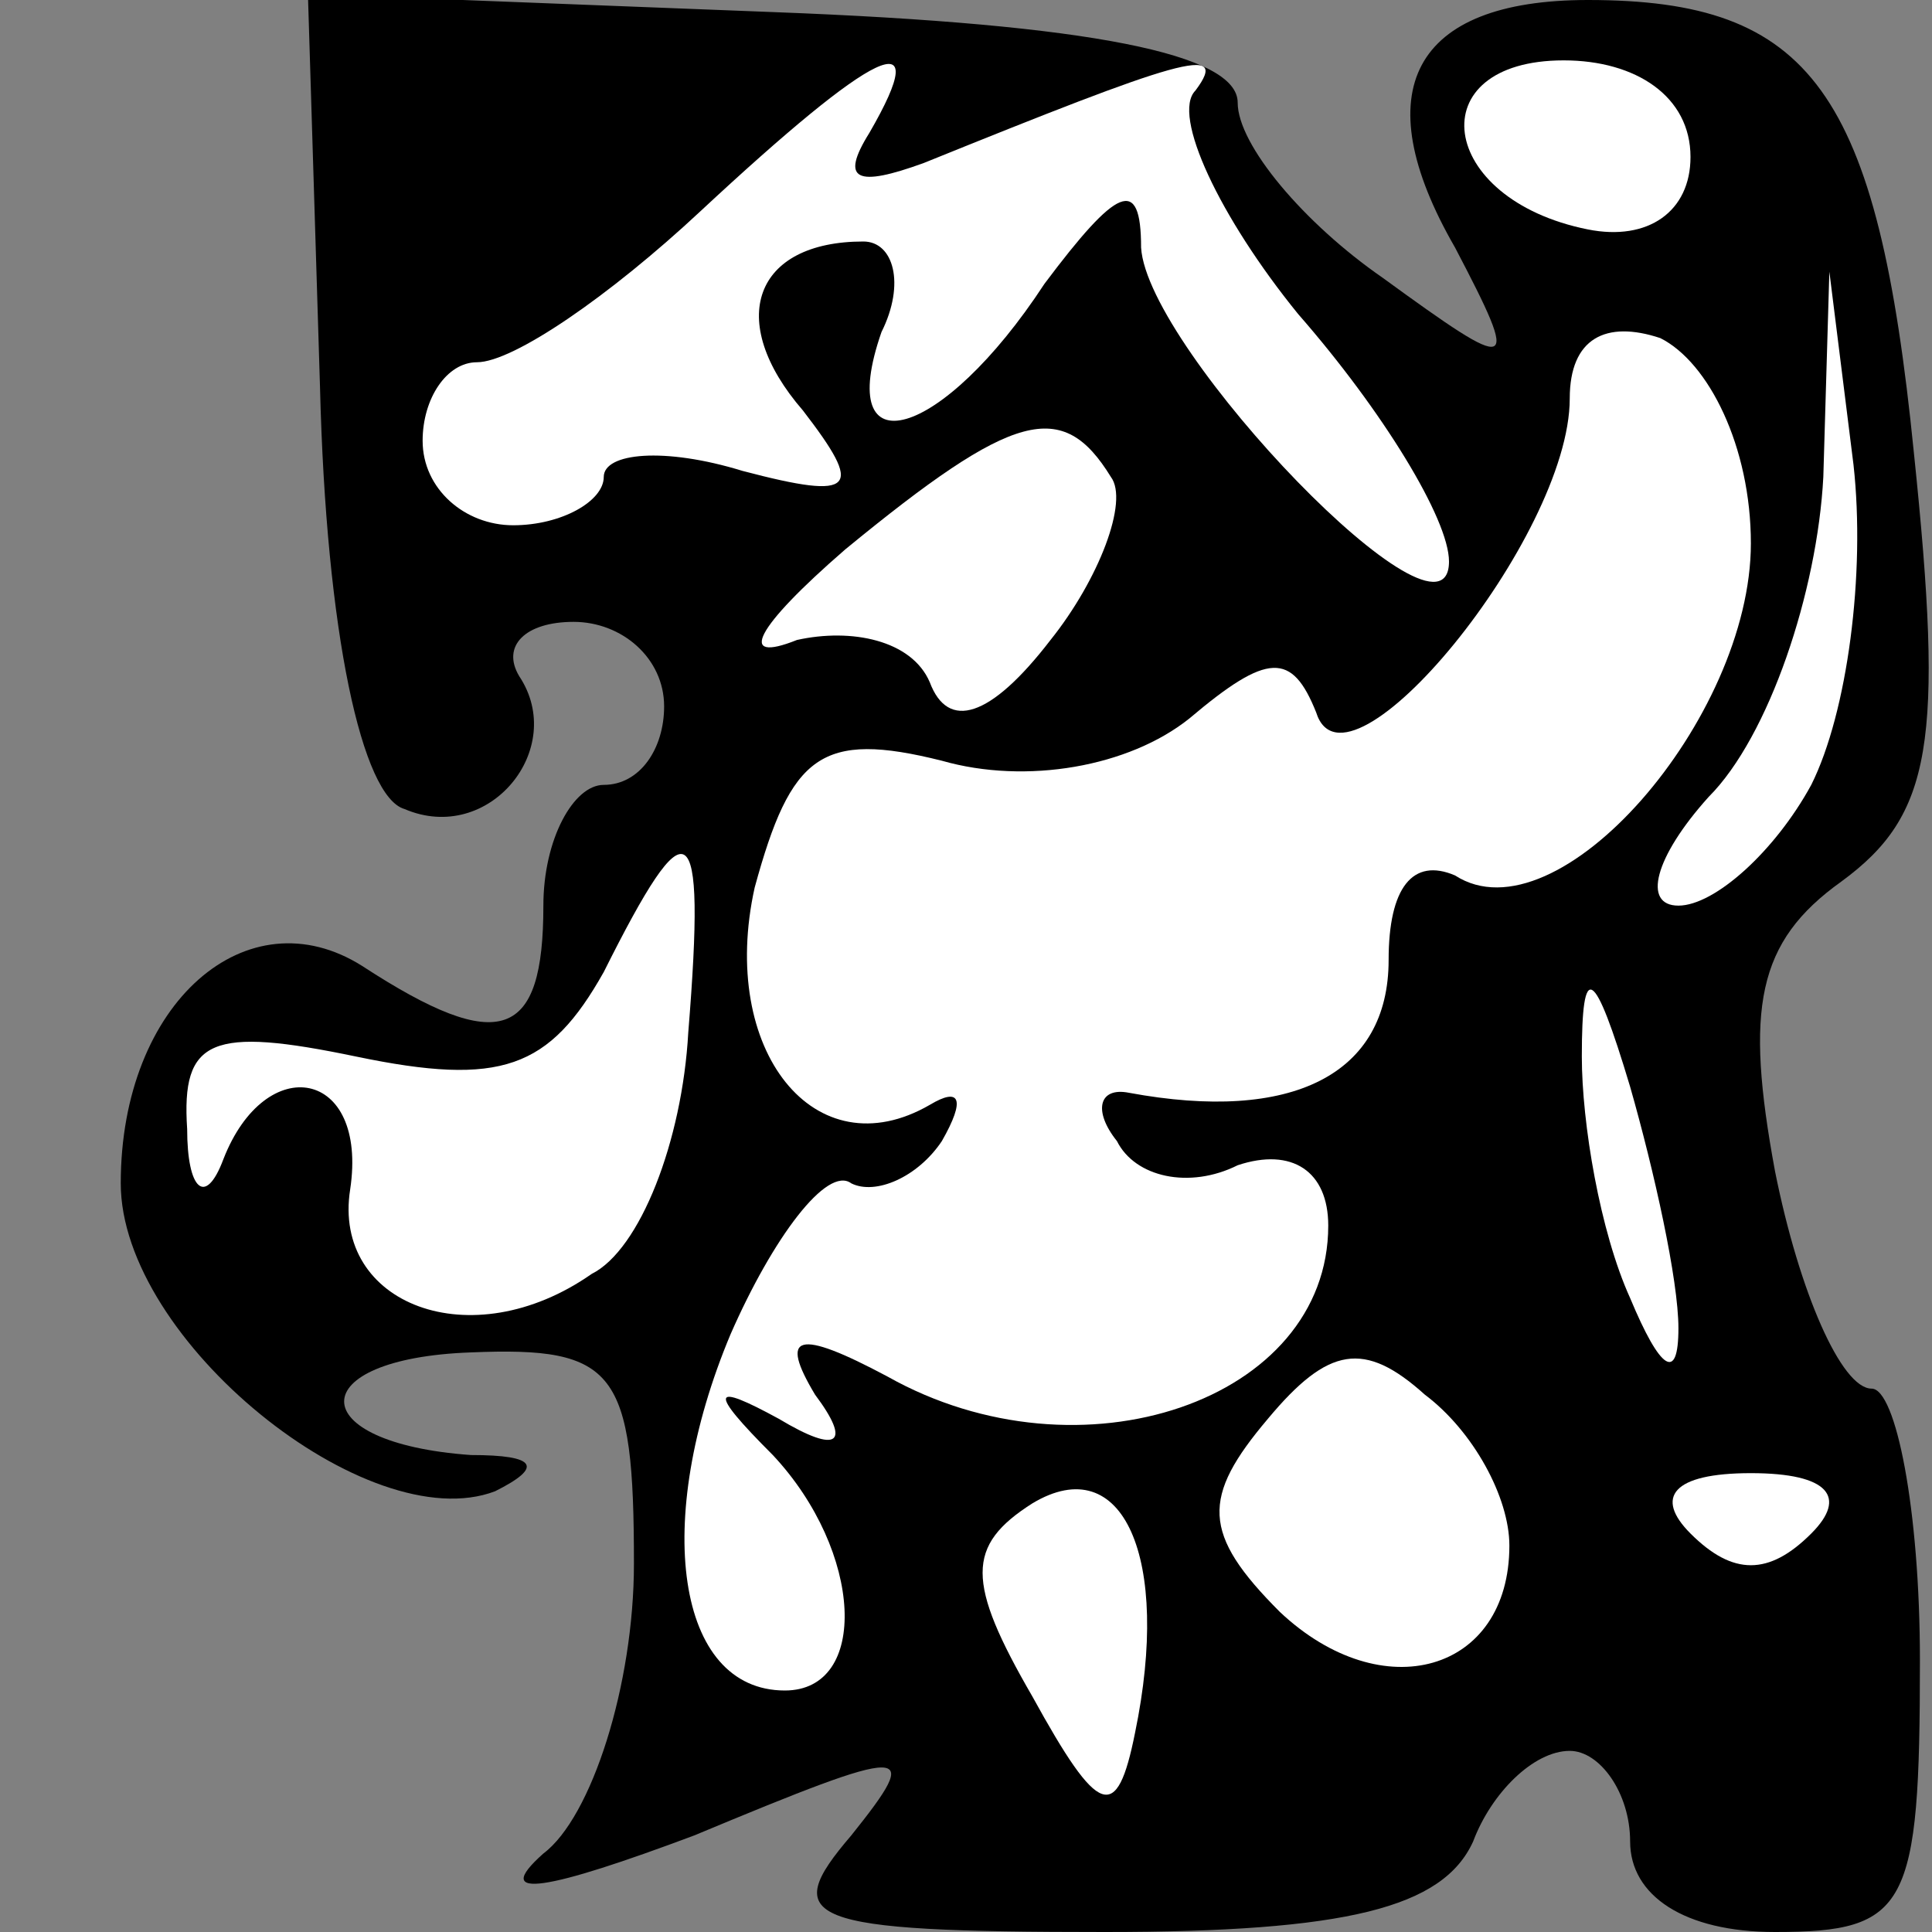 <?xml version="1.0" standalone="no"?>
<!DOCTYPE svg PUBLIC "-//W3C//DTD SVG 20010904//EN"
 "http://www.w3.org/TR/2001/REC-SVG-20010904/DTD/svg10.dtd">
<svg version="1.0" xmlns="http://www.w3.org/2000/svg"
 width="32pt" height="32pt" viewBox="0 0 32 32"
 preserveAspectRatio="xMidYMid meet">
<rect x="0" y="0" width="32" height="32" fill="#808080" stroke="none"/>
<g transform="translate(0,32) scale(0.1,-0.1)"
fill="#000000" stroke="none">
<path fill="#000000" stroke="none" d="M53 256 c1 -41 7 -68 14 -70 14 -6 27
10 19 22 -3 5 1 9 9 9 8 0 15 -6 15 -14 0 -7 -4 -13 -10 -13 -5 0 -10 -9 -10
-20 0 -22 -7 -25 -30 -10 -19 12 -40 -6 -40 -36 0 -26 41 -59 62 -51 8 4 7 6
-4 6 -28 2 -28 16 0 17 24 1 27 -3 27 -35 0 -20 -7 -42 -15 -48 -9 -8 1 -6 25
3 36 15 38 15 26 0 -12 -14 -8 -16 42 -16 40 0 56 4 61 15 3 8 10 15 16 15 5
0 10 -7 10 -15 0 -9 9 -15 24 -15 22 0 24 4 24 45 0 25 -4 45 -8 45 -5 0 -12
16 -16 36 -5 27 -3 38 11 48 15 11 17 23 12 71 -6 60 -17 75 -54 75 -29 0 -37
-15 -22 -41 11 -21 10 -21 -12 -5 -13 9 -24 22 -24 29 0 8 -24 13 -77 15 l-77
3 2 -65z"/>
<path fill="#ffffff" stroke="none" d="M144 298 c-5 -8 -2 -9 9 -5 42 17 51
20 45 12 -4 -4 4 -21 17 -37 14 -16 25 -34 25 -41 0 -17 -50 35 -51 52 0 12
-4 10 -16 -6 -17 -26 -35 -31 -27 -8 4 8 2 15 -3 15 -18 0 -23 -13 -10 -28 10
-13 9 -15 -10 -10 -13 4 -23 3 -23 -1 0 -4 -7 -8 -15 -8 -8 0 -15 6 -15 14 0
7 4 13 9 13 6 0 22 11 37 25 29 27 39 32 28 13z"/>
<path fill="#ffffff" stroke="none" d="M280 294 c0 -9 -7 -14 -17 -12 -25 5
-28 28 -4 28 12 0 21 -6 21 -16z"/>
<path fill="#ffffff" stroke="none" d="M290 230 c0 -29 -32 -66 -49 -55 -7 3
-11 -2 -11 -14 0 -19 -16 -27 -43 -22 -5 1 -6 -3 -2 -8 3 -6 12 -8 20 -4 9 3
15 -1 15 -10 0 -29 -41 -43 -73 -25 -15 8 -18 7 -12 -3 6 -8 4 -10 -6 -4 -11
6 -12 5 -1 -6 15 -16 16 -39 2 -39 -18 0 -22 28 -9 59 7 16 16 28 20 25 4 -2
11 1 15 7 4 7 3 9 -2 6 -19 -11 -35 9 -29 36 6 22 11 26 31 21 14 -4 31 -1 41
7 13 11 17 11 21 1 5 -16 42 29 42 52 0 10 6 13 15 10 8 -4 15 -18 15 -34z"/>
<path fill="#ffffff" stroke="none" d="M300 190 c-6 -11 -16 -20 -22 -20 -6 0
-4 8 5 18 10 10 18 34 19 53 l1 34 4 -32 c2 -18 -1 -41 -7 -53z"/>
<path fill="#ffffff" stroke="none" d="M184 241 c3 -4 -2 -17 -10 -27 -10 -13
-17 -15 -20 -7 -3 7 -13 9 -22 7 -10 -4 -7 2 8 15 28 23 36 25 44 12z"/>
<path fill="#ffffff" stroke="none" d="M114 149 c-1 -18 -8 -36 -16 -40 -20
-14 -43 -5 -40 14 3 20 -14 23 -21 5 -3 -8 -6 -5 -6 5 -1 15 4 17 28 12 24 -5
32 -2 41 14 14 28 17 27 14 -10z"/>
<path fill="#ffffff" stroke="none" d="M278 100 c0 -9 -3 -7 -8 5 -5 11 -8 29
-8 40 0 16 2 15 8 -5 4 -14 8 -32 8 -40z"/>
<path fill="#ffffff" stroke="none" d="M250 64 c0 -21 -21 -27 -38 -11 -13 13
-13 19 -2 32 10 12 16 13 26 4 8 -6 14 -17 14 -25z"/>
<path fill="#ffffff" stroke="none" d="M188 33 c-3 -15 -6 -14 -17 6 -11 19
-11 25 0 32 15 9 23 -9 17 -38z"/>
<path fill="#ffffff" stroke="none" d="M300 66 c-7 -7 -13 -7 -20 0 -6 6 -3
10 10 10 13 0 16 -4 10 -10z"/>
</g>
</svg>
